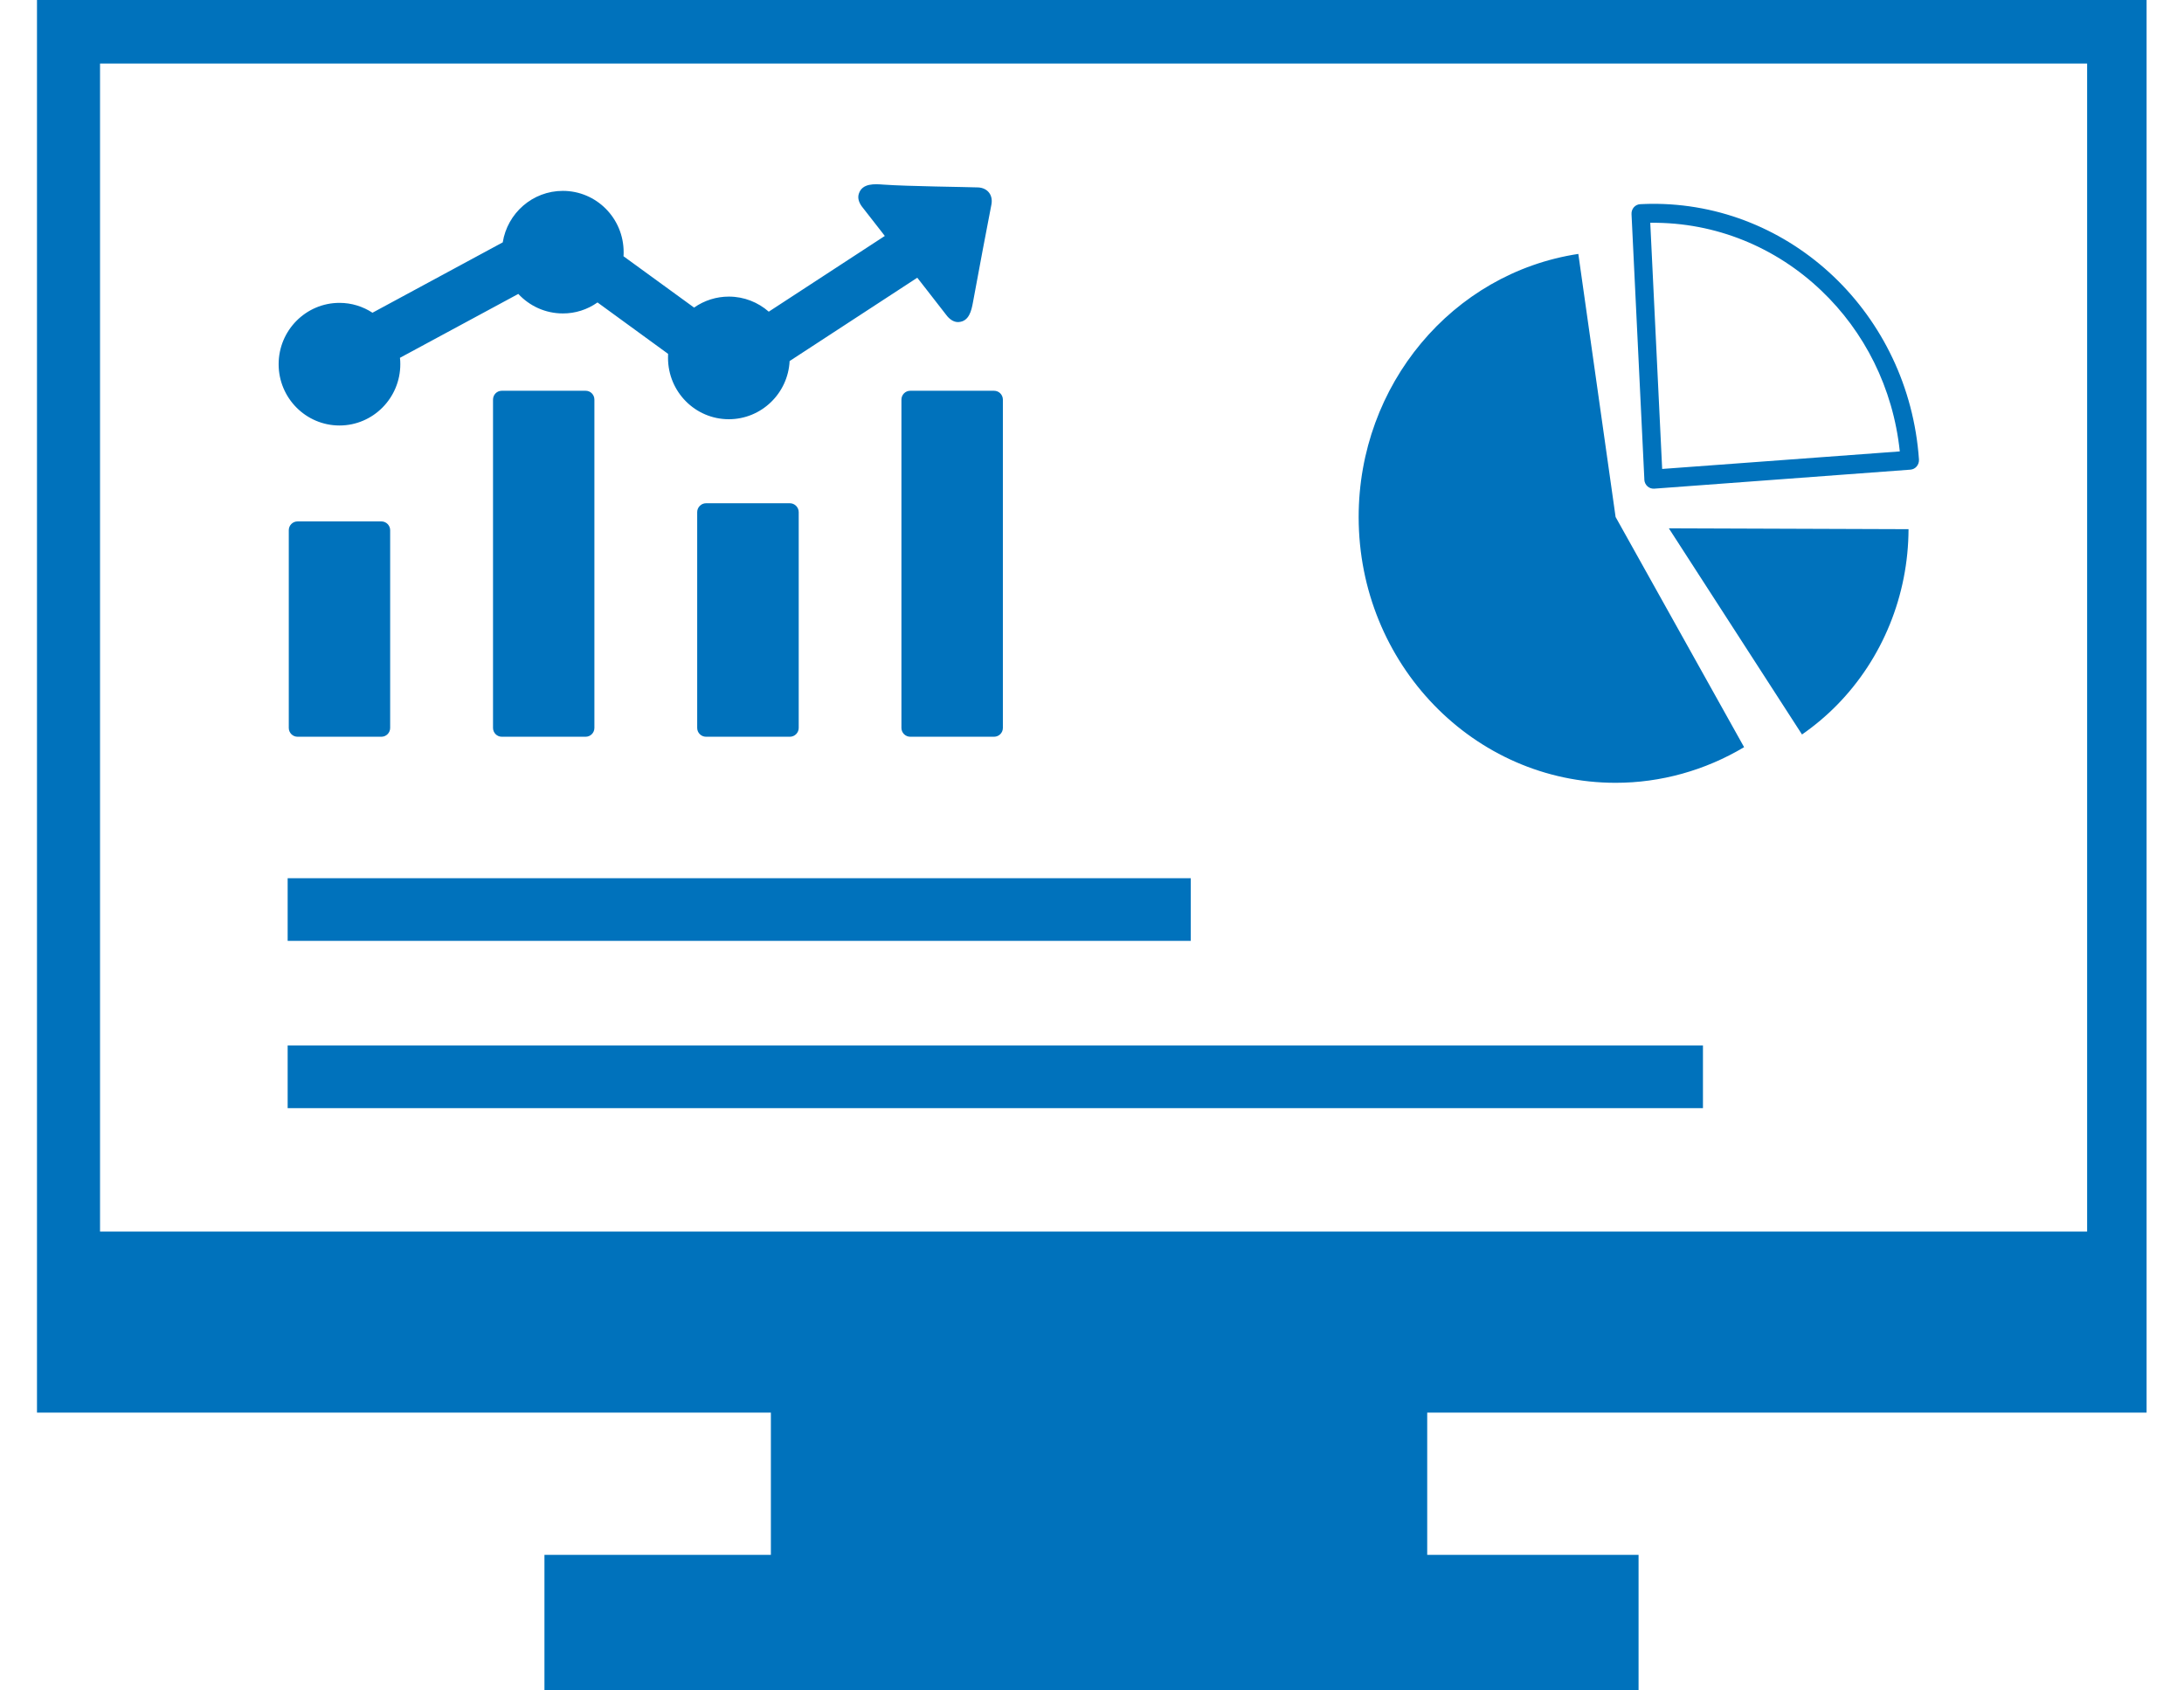 <svg width="31" height="24" viewBox="0 0 31 24" fill="none" xmlns="http://www.w3.org/2000/svg">
<g clip-path="url(#clip0_124_552)">
<path fill-rule="evenodd" clip-rule="evenodd" d="M30.525 0V20.056H20.258V22.075H23.258V24H7.728V22.075H10.942V20.056H0.525V0H30.525ZM4.083 14.844H24.172V15.733H4.083V14.844ZM4.083 12.469H16.902V13.358H4.083V12.469ZM23.688 7.501L27.09 7.513C27.087 8.451 26.722 9.35 26.075 10.009C25.923 10.164 25.756 10.304 25.578 10.428L23.688 7.501ZM23.34 6.802L23.158 3.04C23.154 2.965 23.21 2.902 23.282 2.899C23.303 2.898 23.327 2.896 23.355 2.896C23.378 2.895 23.402 2.895 23.428 2.894C24.427 2.883 25.343 3.275 26.028 3.927C26.713 4.58 27.166 5.493 27.238 6.524C27.242 6.599 27.189 6.663 27.116 6.668L23.479 6.938C23.407 6.942 23.345 6.887 23.34 6.812C23.34 6.809 23.34 6.806 23.34 6.802ZM23.424 3.163L23.593 6.658L26.966 6.409C26.871 5.504 26.46 4.704 25.852 4.126C25.214 3.517 24.36 3.153 23.43 3.163H23.424ZM22.932 7.34L24.756 10.608C24.201 10.939 23.572 11.114 22.932 11.114C20.918 11.114 19.285 9.424 19.285 7.34C19.285 5.466 20.612 3.877 22.403 3.605L22.932 7.34ZM12.523 3.303L12.232 2.93C12.186 2.866 12.172 2.805 12.191 2.749C12.24 2.598 12.417 2.612 12.54 2.621C12.888 2.646 13.709 2.654 13.888 2.661C14.019 2.67 14.096 2.769 14.073 2.9C14.037 3.082 13.87 3.961 13.81 4.294C13.789 4.41 13.755 4.561 13.61 4.572C13.552 4.577 13.496 4.548 13.445 4.489L13.155 4.116L13.02 3.943L11.208 5.126C11.185 5.586 10.807 5.952 10.345 5.952C9.868 5.952 9.482 5.562 9.482 5.081C9.482 5.062 9.482 5.042 9.483 5.024L8.481 4.294C8.337 4.396 8.165 4.451 7.989 4.45C7.739 4.45 7.515 4.343 7.357 4.173L5.677 5.08C5.681 5.11 5.682 5.14 5.682 5.171C5.682 5.651 5.295 6.041 4.819 6.041C4.342 6.041 3.955 5.651 3.955 5.171C3.955 4.69 4.342 4.3 4.819 4.3C4.992 4.3 5.152 4.352 5.287 4.44L7.136 3.441C7.202 3.027 7.559 2.71 7.989 2.71C8.466 2.71 8.852 3.099 8.852 3.58C8.852 3.599 8.852 3.618 8.85 3.638L9.852 4.367C9.997 4.265 10.169 4.211 10.345 4.211C10.562 4.211 10.76 4.292 10.912 4.425L12.559 3.35L12.523 3.303ZM12.92 5.548H14.11C14.179 5.548 14.235 5.604 14.235 5.674V10.335C14.235 10.404 14.179 10.46 14.11 10.46H12.92C12.852 10.46 12.795 10.404 12.795 10.335V5.674C12.795 5.604 12.851 5.548 12.92 5.548ZM10.021 7.145H11.212C11.28 7.145 11.337 7.202 11.337 7.271V10.335C11.337 10.404 11.28 10.46 11.212 10.46H10.021C9.953 10.46 9.896 10.404 9.896 10.335V7.271C9.896 7.202 9.953 7.145 10.021 7.145ZM7.122 5.548H8.313C8.382 5.548 8.437 5.604 8.437 5.674V10.335C8.437 10.404 8.381 10.46 8.313 10.46H7.122C7.054 10.46 6.998 10.404 6.998 10.335V5.674C6.998 5.604 7.053 5.548 7.122 5.548ZM4.223 7.403H5.414C5.483 7.403 5.538 7.46 5.538 7.528V10.335C5.538 10.404 5.482 10.46 5.414 10.46H4.223C4.155 10.46 4.099 10.404 4.099 10.335V7.528C4.099 7.459 4.154 7.403 4.223 7.403ZM1.42 17.486H29.625V0.902H1.42V17.486Z" fill="#0072BC"/>
</g>
<defs>
<clipPath id="clip0_124_552">
<rect width="30" height="24" fill="white" transform="translate(0.469)"/>
</clipPath>
</defs>
</svg>
